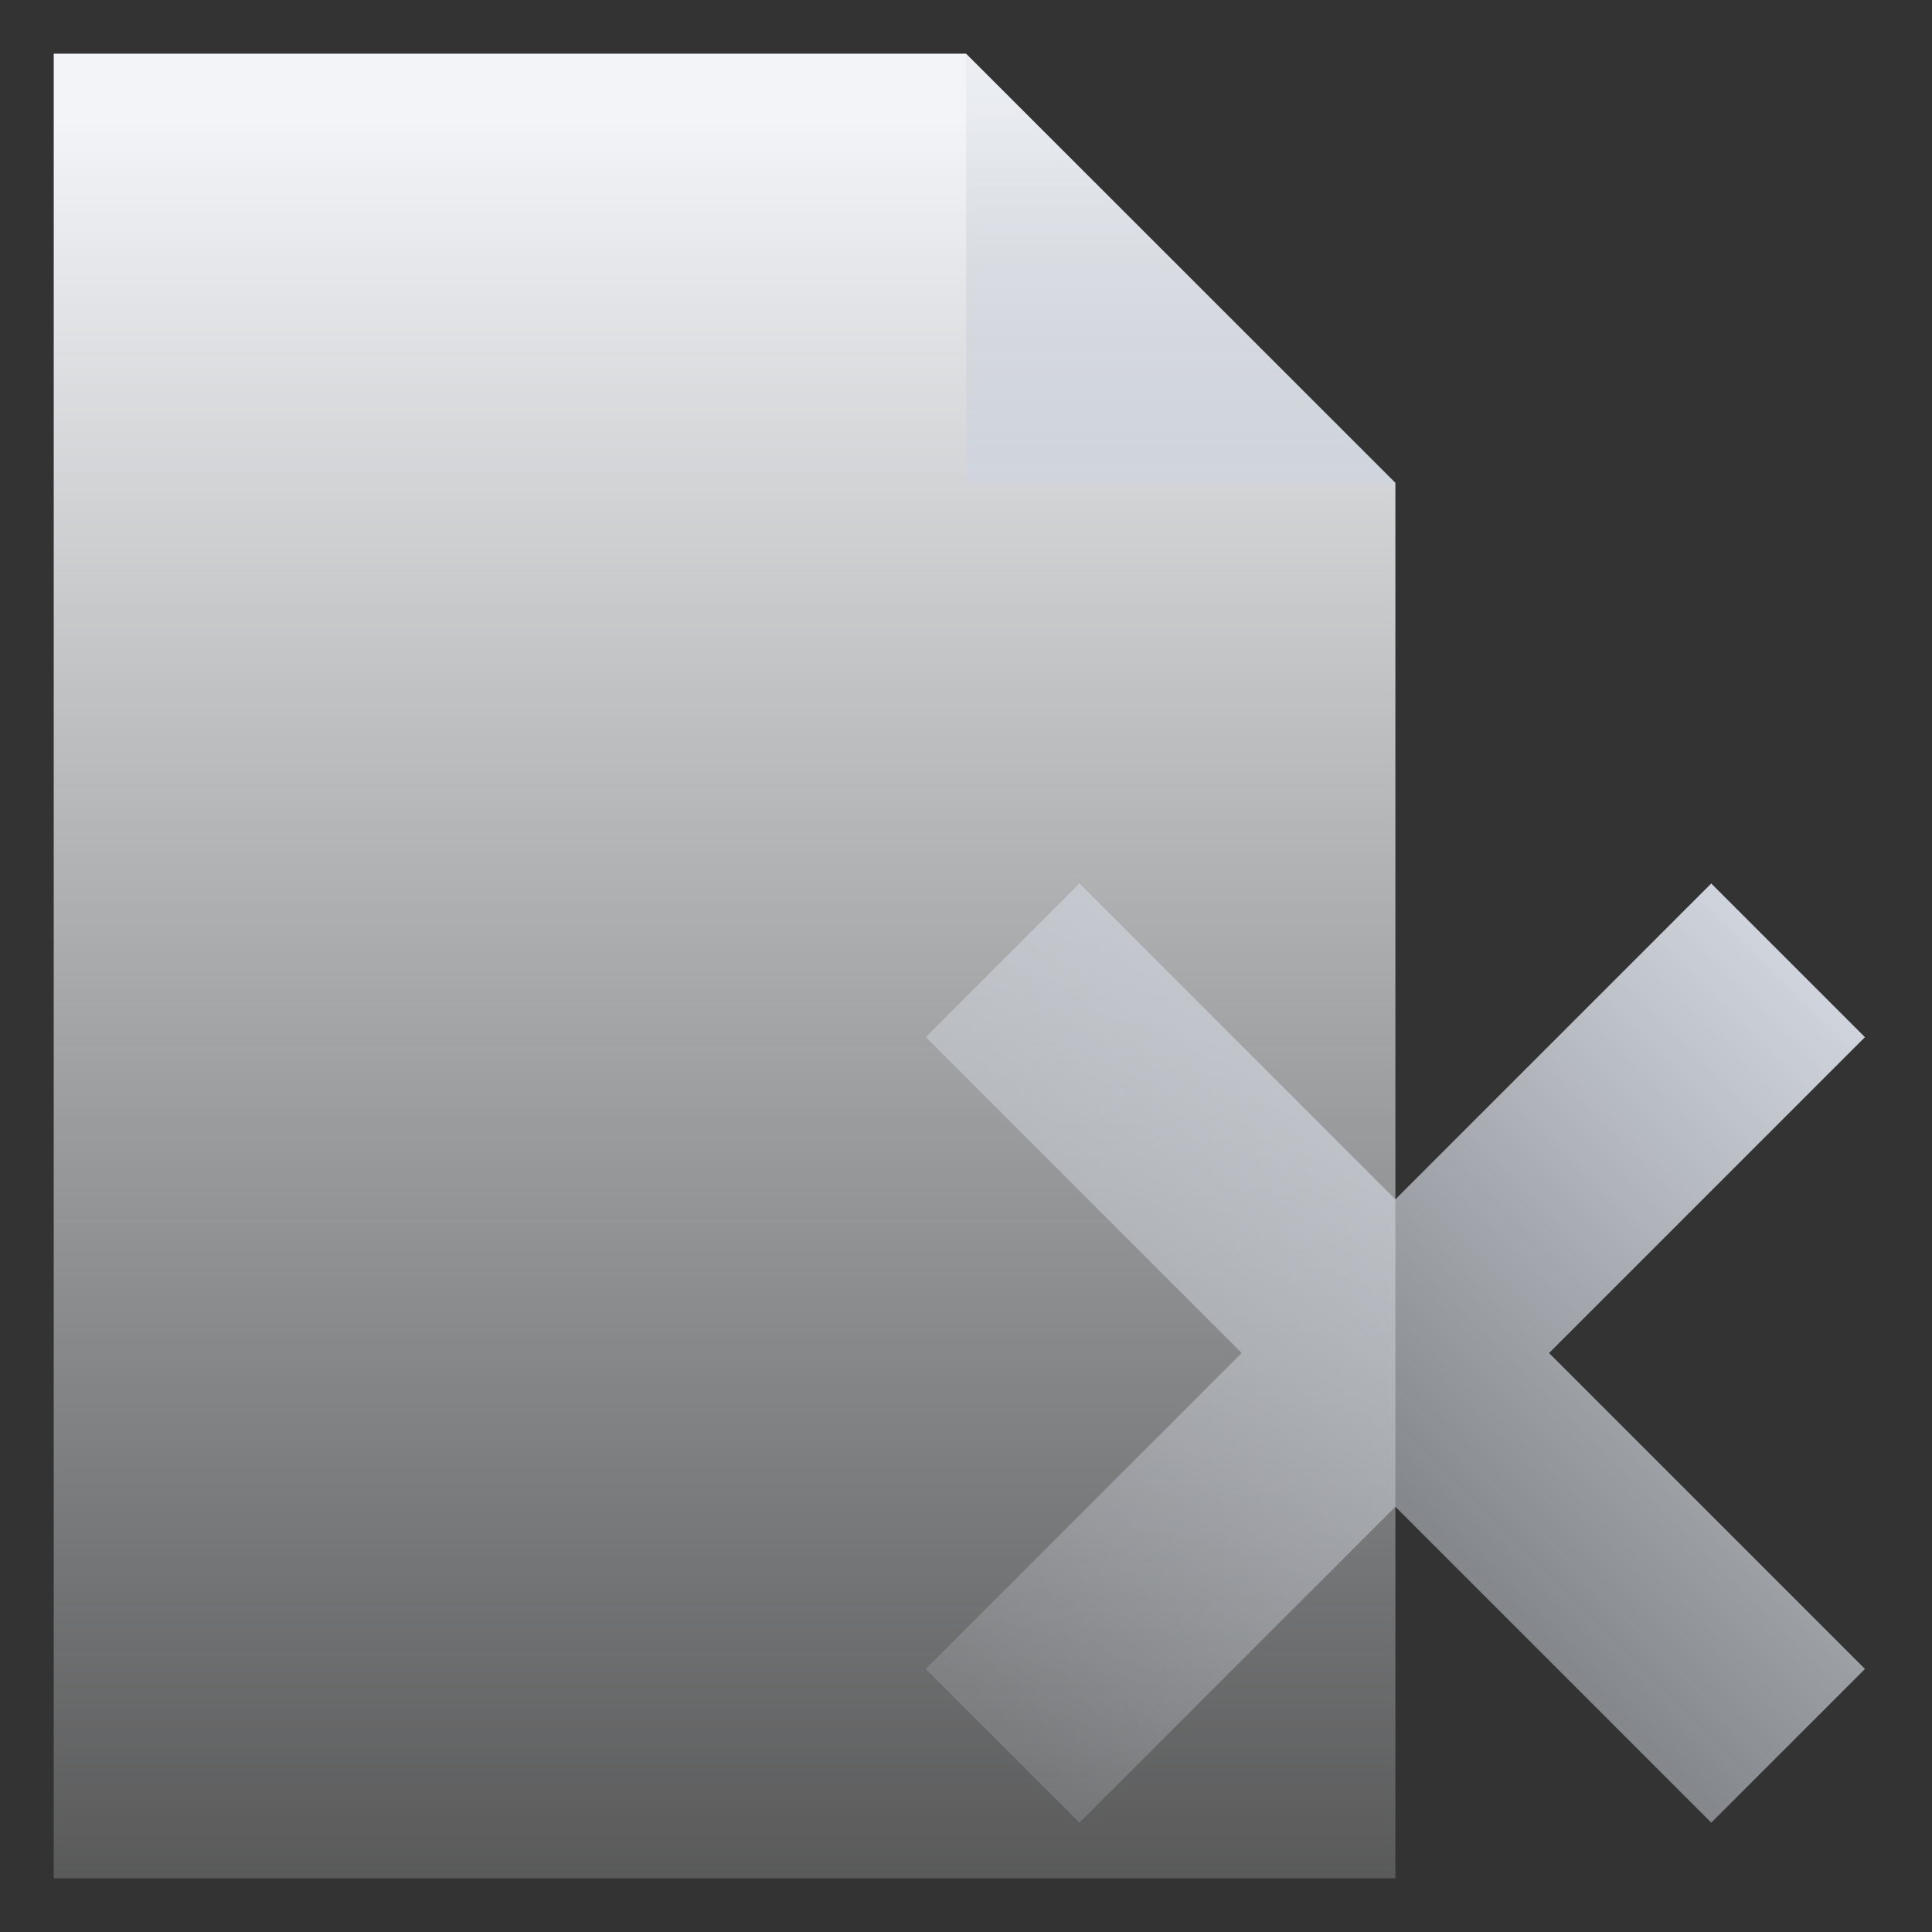 <svg width="80" height="80" viewBox="0 0 80 80" fill="none" xmlns="http://www.w3.org/2000/svg">
<rect x="0" y="0" width="80" height="80" fill="#333333" stroke="none"/>
<path d="M57.78 77.778H2.225V2.222H40.002L57.78 20V77.778Z" fill="url(#paint0_linear_15927_4461)"/>
<path d="M57.781 20H40.004V2.223L57.781 20Z" fill="url(#paint1_linear_15927_4461)"/>
<path d="M64.143 56.026L77.223 42.947L70.859 36.583L57.779 49.663L44.699 36.583L38.335 42.947L51.415 56.026L38.334 69.108L44.698 75.472L57.779 62.39L70.86 75.472L77.224 69.108L64.143 56.026Z" fill="url(#paint2_linear_15927_4461)"/>
<defs>
<linearGradient id="paint0_linear_15927_4461" x1="30.002" y1="77.778" x2="30.002" y2="4.921" gradientUnits="userSpaceOnUse">
<stop stop-color="#F2F4F7" stop-opacity="0.2"/>
<stop offset="1" stop-color="#F2F4F7"/>
</linearGradient>
<linearGradient id="paint1_linear_15927_4461" x1="48.892" y1="20" x2="48.892" y2="2.858" gradientUnits="userSpaceOnUse">
<stop stop-color="#D0D5DD"/>
<stop offset="1" stop-color="#D0D5DD" stop-opacity="0.2"/>
</linearGradient>
<linearGradient id="paint2_linear_15927_4461" x1="74.312" y1="39.723" x2="41.953" y2="72.082" gradientUnits="userSpaceOnUse">
<stop stop-color="#D0D5DD"/>
<stop offset="1" stop-color="#D0D5DD" stop-opacity="0.2"/>
</linearGradient>
</defs>
</svg>
